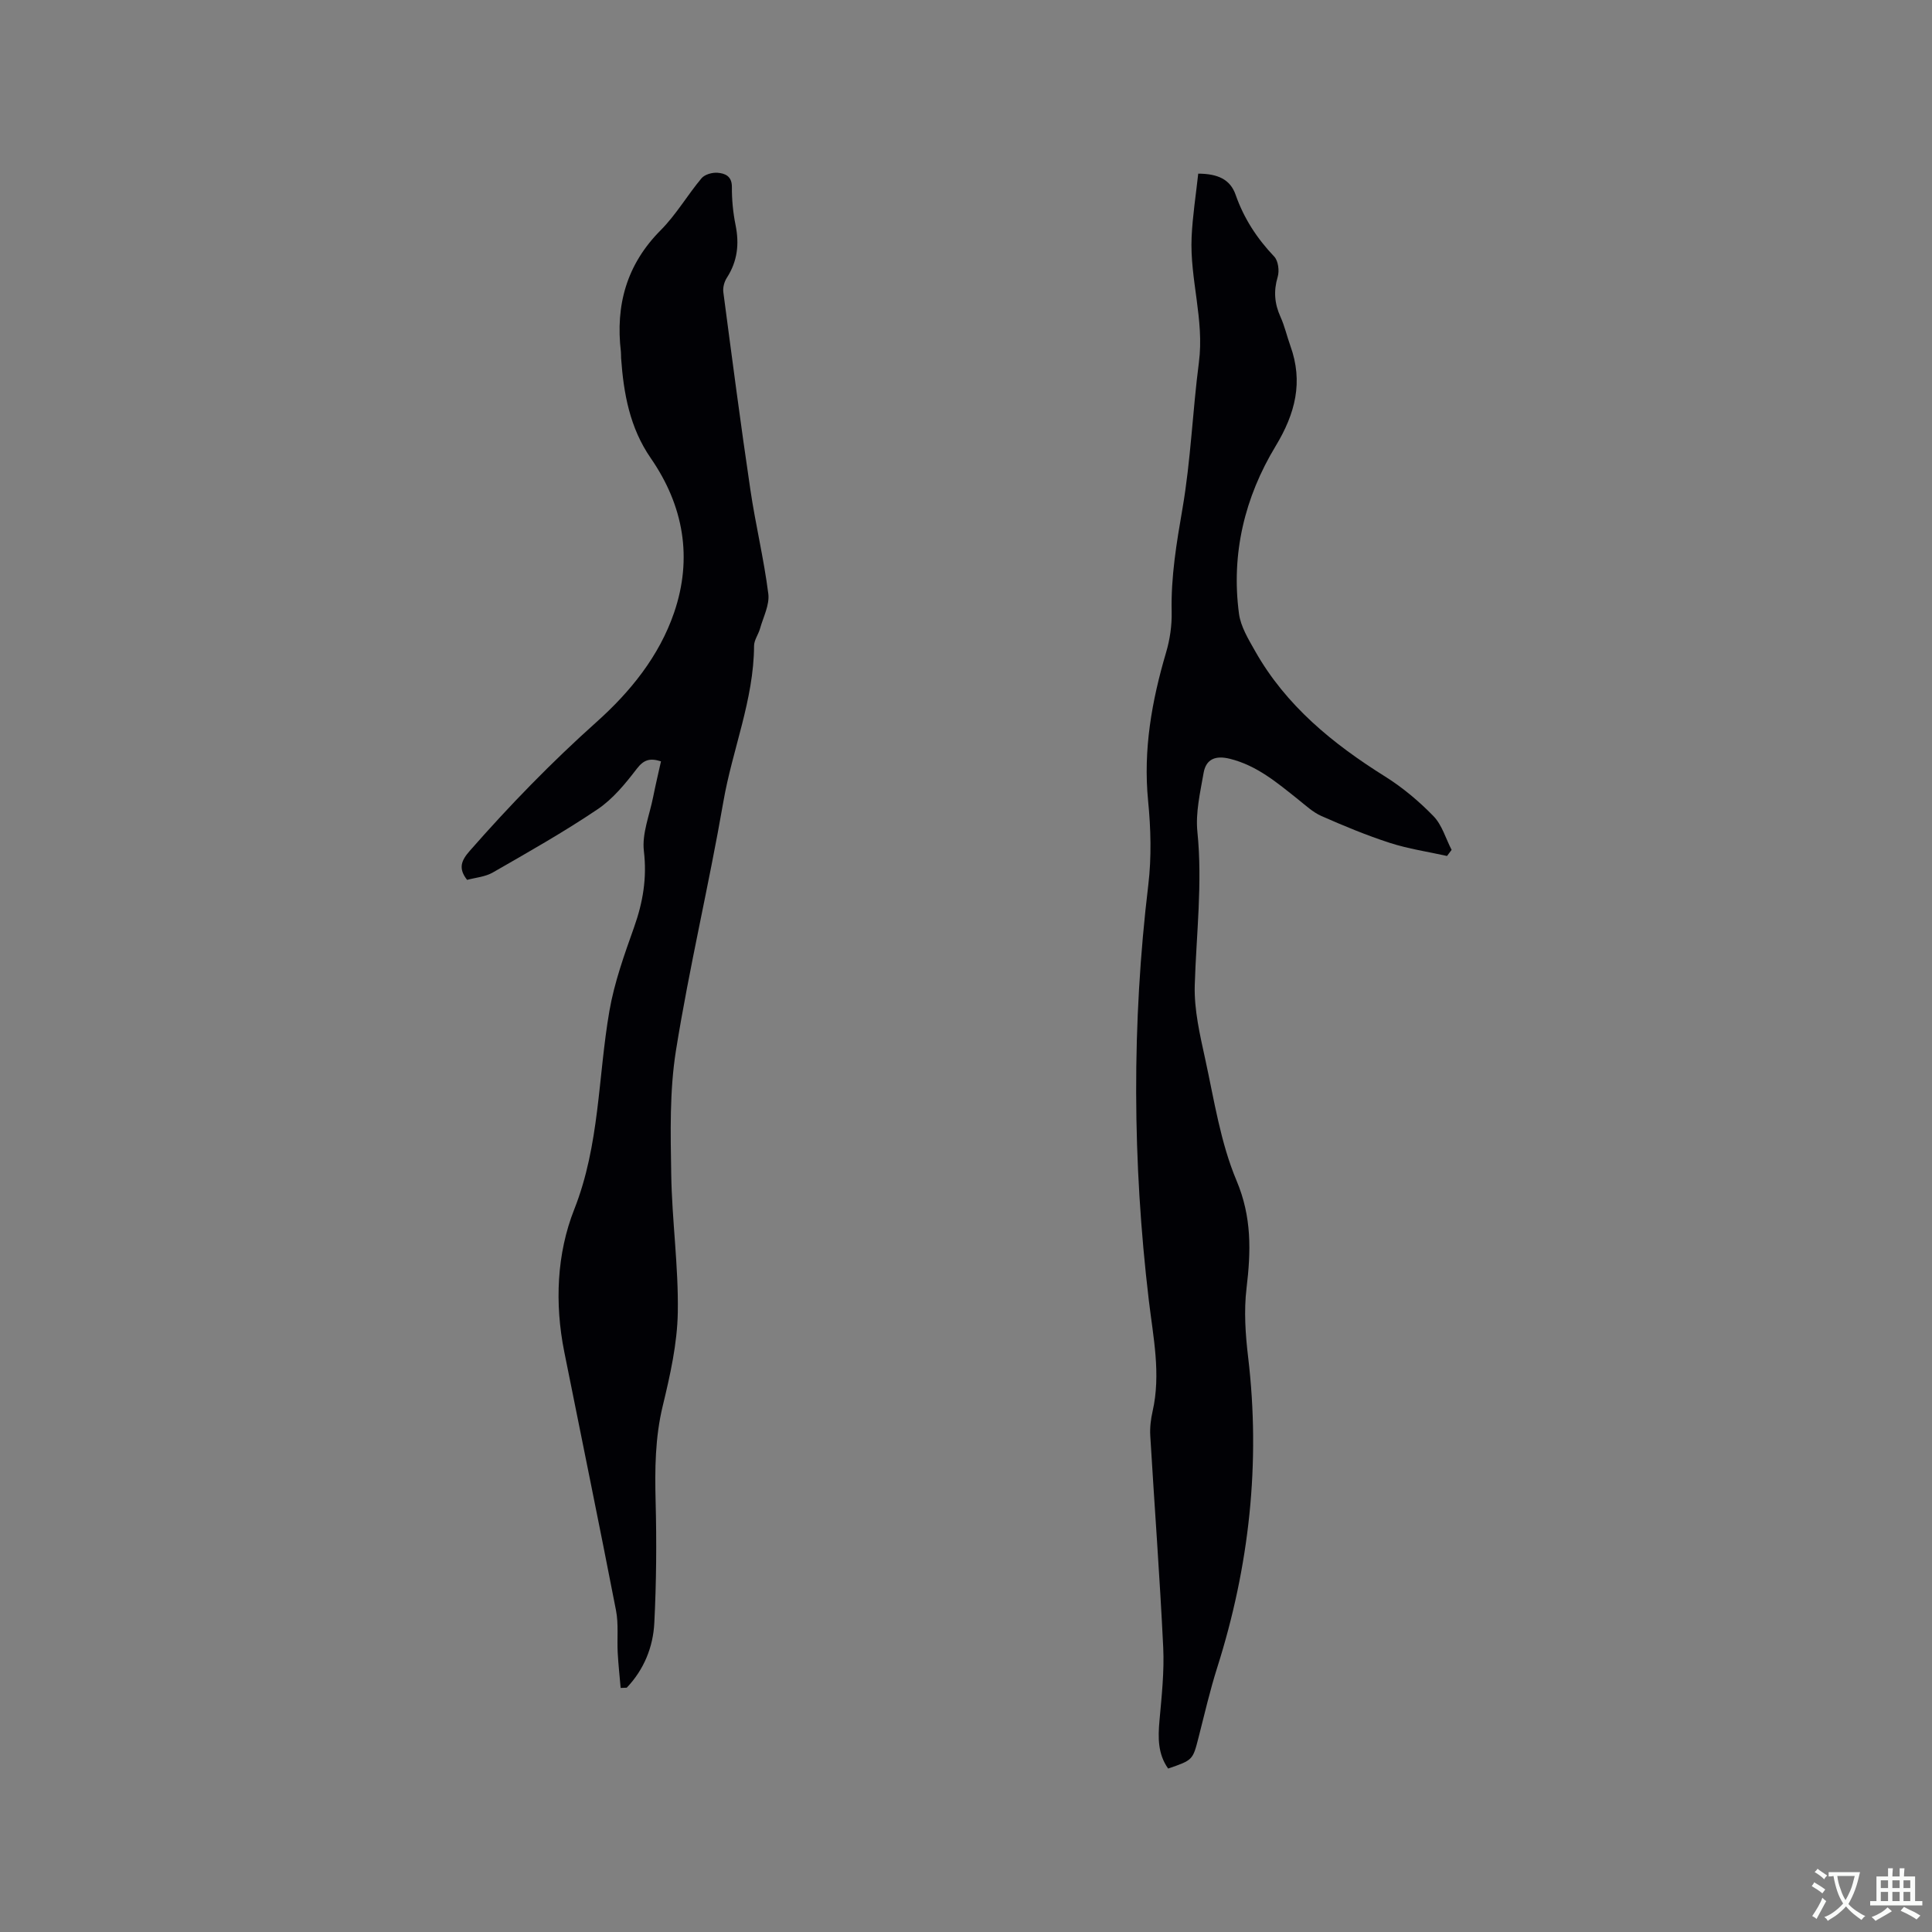 <svg enable-background="new 0 0 400 400" viewBox="0 0 400 400" xmlns="http://www.w3.org/2000/svg"><rect x="0" y="0" width="400" height="400" fill="#808080" stroke="none"/><path d="m248.08 35.95c4.03.02 6.62 1.17 7.74 4.37 1.71 4.9 4.43 9.06 8 12.81.83.88 1.09 2.95.71 4.2-.87 2.92-.66 5.53.58 8.27.87 1.92 1.33 4.01 2.05 6.01 2.69 7.48 1.03 13.99-3.06 20.76-6.39 10.55-9.24 22.29-7.58 34.7.36 2.68 1.96 5.29 3.34 7.73 6.39 11.31 16.08 19.19 26.91 25.97 3.64 2.28 7.03 5.13 10.02 8.21 1.77 1.82 2.53 4.62 3.75 6.98-.32.42-.64.84-.95 1.26-3.95-.88-8-1.47-11.84-2.71-4.82-1.56-9.53-3.52-14.18-5.57-1.78-.79-3.3-2.23-4.86-3.47-4.31-3.43-8.5-6.99-14.07-8.37-2.92-.73-4.94 0-5.45 2.94-.7 4.03-1.69 8.21-1.28 12.2 1.08 10.64-.23 21.15-.55 31.72-.15 5.09 1.07 10.29 2.17 15.33 1.85 8.47 3.16 17.25 6.48 25.14 3.18 7.55 2.99 14.63 2.07 22.29-.56 4.67-.23 9.54.33 14.24 2.61 21.94.25 43.33-6.41 64.33-1.5 4.74-2.62 9.6-3.85 14.42-1.2 4.68-1.16 4.69-6.3 6.45-2.15-3.03-2.11-6.4-1.79-9.95.45-5.04 1.01-10.12.77-15.15-.7-14.61-1.81-29.2-2.68-43.81-.1-1.67.11-3.41.48-5.04 1.76-7.75.13-15.34-.78-23-3.4-28.65-3.55-57.3-.11-85.98.69-5.74.53-11.69-.04-17.46-1.03-10.56.76-20.64 3.72-30.67.8-2.69 1.22-5.61 1.16-8.41-.17-7.26 1.01-14.27 2.24-21.4 1.72-9.99 2.09-20.2 3.4-30.27 1.15-8.79-1.9-17.25-1.51-25.92.2-4.38.89-8.73 1.37-13.15z" fill="#010105"/><path d="m128.5 349.47c-.21-2.43-.48-4.85-.61-7.28-.16-2.92.2-5.93-.35-8.76-3.47-17.88-7.15-35.71-10.72-53.57-2-10.01-1.55-20.32 2.07-29.47 5.29-13.4 4.91-27.4 7.28-41.08 1.02-5.89 3.09-11.65 5.1-17.31 1.84-5.18 2.7-10.2 2.04-15.79-.43-3.6 1.17-7.44 1.91-11.17.49-2.46 1.07-4.9 1.63-7.41-2.28-.73-3.57-.35-5.02 1.55-2.36 3.08-4.95 6.25-8.12 8.38-6.99 4.71-14.36 8.88-21.68 13.08-1.58.91-3.6 1.06-5.32 1.53-1.91-2.41-1.17-4.05.54-6 8.25-9.41 16.93-18.35 26.28-26.71 6.98-6.24 12.95-13.62 16.03-22.61 3.88-11.33 1.97-22.16-4.83-32-4.34-6.28-5.62-13.37-6.14-20.74-.03-.42.01-.85-.04-1.27-1.14-9.67 1.18-18.09 8.25-25.19 3.19-3.21 5.52-7.25 8.44-10.74.66-.79 2.22-1.23 3.32-1.14 1.54.12 2.98.68 2.97 2.93-.02 2.64.24 5.32.76 7.9.8 3.93.39 7.51-1.81 10.92-.53.82-.85 2.02-.72 2.98 1.8 13.65 3.58 27.3 5.6 40.91 1.06 7.2 2.8 14.31 3.71 21.53.29 2.29-1.04 4.8-1.71 7.19-.34 1.22-1.23 2.38-1.24 3.57-.05 11.18-4.49 21.48-6.36 32.31-2.98 17.21-7.05 34.24-9.81 51.48-1.34 8.39-1.12 17.09-.98 25.64.15 9.53 1.52 19.06 1.36 28.58-.11 6.47-1.58 13-3.11 19.34-1.6 6.6-1.65 13.16-1.48 19.86.22 8.36.15 16.74-.27 25.08-.25 5.02-2.14 9.68-5.71 13.43-.43.03-.84.04-1.26.05z" fill="#010105"/><g fill="#fafbfa"><path d="m377.9 391.2c-.2.3-.4.5-.6.8-.7-.6-1.4-1-2.2-1.5.2-.3.4-.5.5-.8.6.4 1.4.8 2.3 1.5zm-1.8 6.1c-.2-.2-.5-.4-.9-.6.4-.6.8-1.2 1.2-1.9s.7-1.3.9-1.9c.3.3.5.5.8.7-.7 1.3-1.4 2.6-2 3.7zm2.2-9c-.3.3-.5.5-.6.8-.6-.6-1.3-1.1-2-1.5.3-.3.5-.5.6-.7.6.5 1.3.9 2 1.4zm.3.2v-.9h2 4.5c-.3 1.3-.6 2.5-1 3.6s-.9 2.1-1.4 3c.4.5 1 1 1.6 1.4s1.2.8 1.9 1.1c-.3.2-.5.4-.8.8-.4-.3-1-.7-1.6-1.2s-1.2-1.1-1.6-1.6c-.5.6-1.1 1.1-1.7 1.6s-1.4.9-2.1 1.4c-.1-.3-.3-.5-.7-.8.6-.2 1.2-.5 1.9-1s1.4-1.1 2-1.8c-.5-.8-.9-1.6-1.2-2.5s-.6-2-.8-3.2c-.4.1-.7.1-1 .1zm2.5 2.7c.3 1 .7 1.7 1 2.2.3-.5.6-1.1 1-2s.6-1.9.9-3h-3.2-.4c.1.9.3 1.8.7 2.8z"/><path d="m396.5 388.5v1.5 3.6h1.5v.9c-.4 0-1 0-1.7 0h-7.9c-.5 0-.9 0-1.2 0v-.9h1.3v-3.5c0-.7 0-1.2 0-1.6h2.4c0-.8 0-1.4 0-1.7h1c0 .3-.1.8-.1 1.7h1.5c0-.8 0-1.4 0-1.7h1c0 .3-.1.9-.1 1.7zm-8.2 9.2c-.2-.3-.5-.5-.8-.8.8-.3 1.4-.6 1.9-.9s1-.7 1.4-1.1c.3.3.6.5.9.8-1.6 1-2.8 1.6-3.4 2zm2.6-6.8v-1.6h-1.5v1.6zm0 2.7v-1.9h-1.5v1.9zm2.4-2.7v-1.6h-1.5v1.6zm0 2.7v-1.9h-1.5v1.9zm.2 2 .7-.8c.4.2.9.5 1.6.8s1.3.7 1.8 1c-.3.3-.5.5-.8.8-.4-.3-1.5-1-3.3-1.8zm2-4.7v-1.6h-1.4v1.6zm0 2.7v-1.9h-1.4v1.9z"/></g></svg>